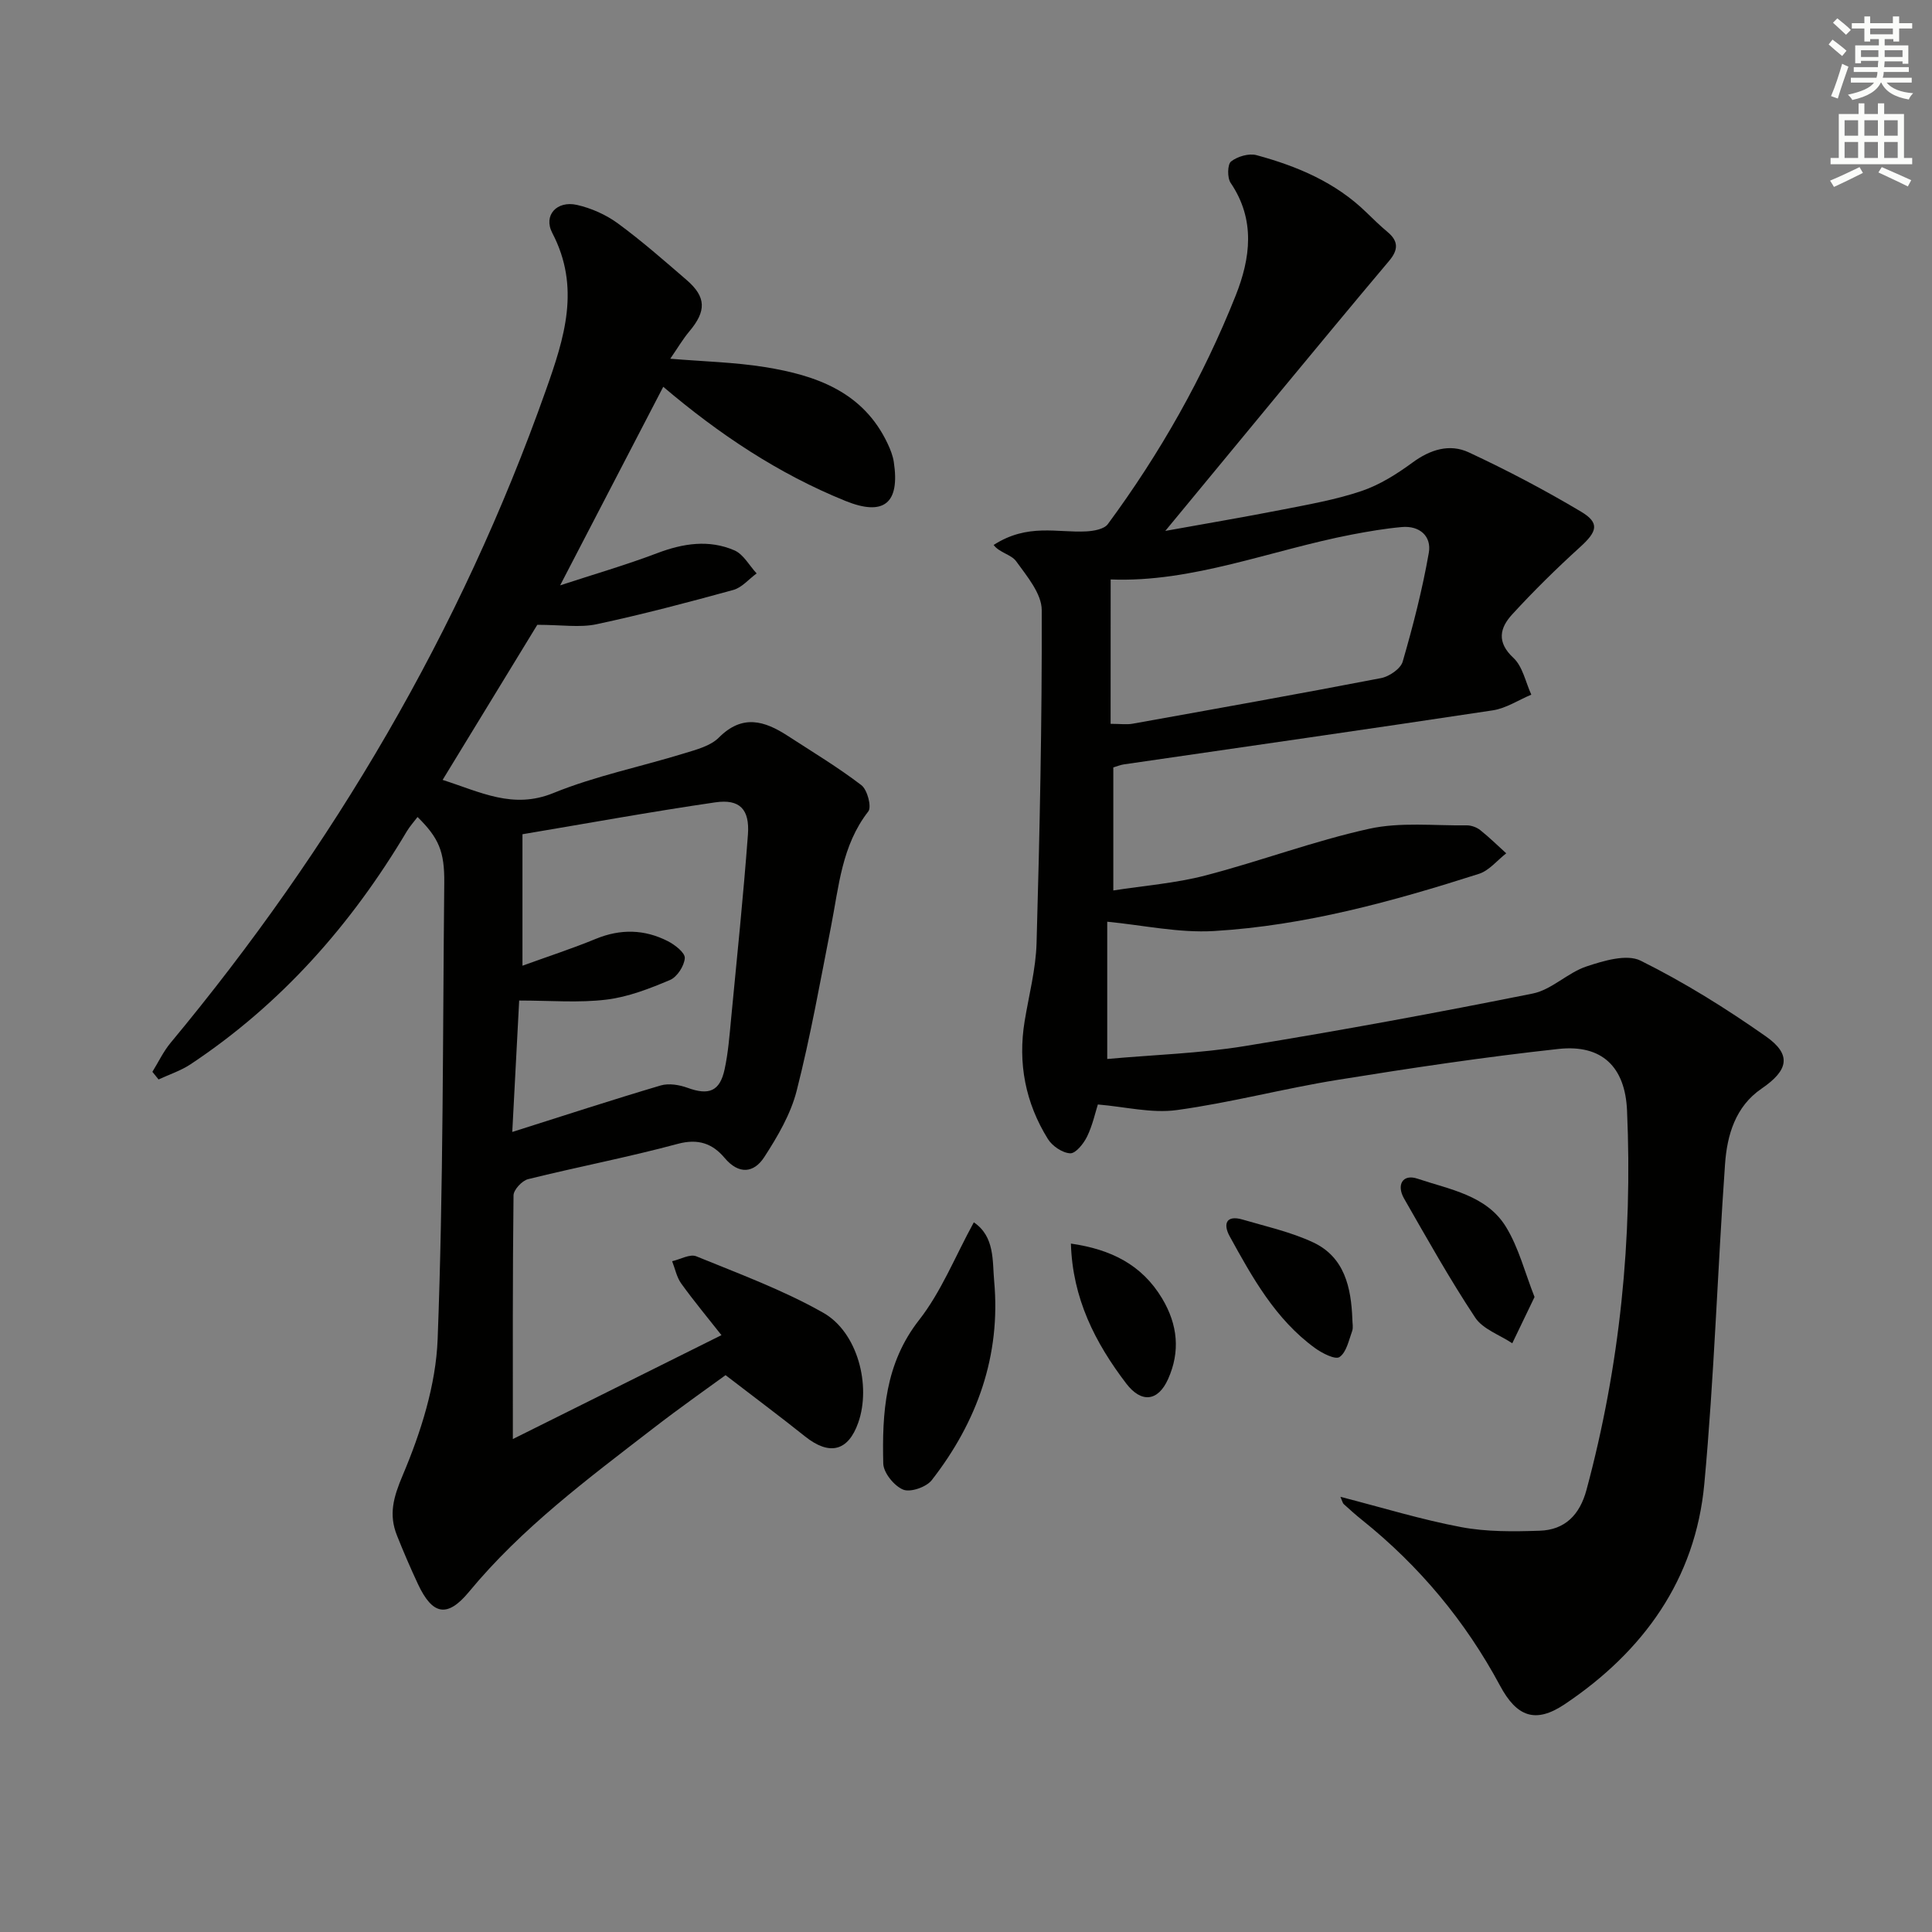 <svg enable-background="new 0 0 400 400" viewBox="0 0 400 400" xmlns="http://www.w3.org/2000/svg"><rect x="0" y="0" width="400" height="400" fill="#808080" stroke="none"/><g fill="#010100"><path d="m277.52 309.9c8.67 2.23 16.74 4.72 24.99 6.27 5.29 1 10.85.93 16.27.75 5.24-.17 8.3-3.3 9.69-8.47 6.93-25.75 9.56-51.95 8.39-78.54-.39-9-5.17-13.71-14.16-12.74-15.34 1.67-30.62 3.96-45.86 6.42-11.12 1.79-22.07 4.72-33.21 6.24-5.2.71-10.69-.69-16.33-1.16-.53 1.66-1.09 4.29-2.23 6.64-.71 1.46-2.36 3.53-3.5 3.47-1.62-.08-3.72-1.51-4.62-2.97-4.64-7.47-6.24-15.65-4.81-24.38.88-5.39 2.32-10.77 2.47-16.19.65-22.97 1.14-45.94 1.07-68.92-.01-3.41-3.06-7.02-5.29-10.11-1.01-1.41-3.47-1.77-4.67-3.38 7.06-4.55 13.21-2.49 19.16-2.81 1.55-.08 3.7-.45 4.48-1.5 10.81-14.65 19.74-30.41 26.47-47.32 3.07-7.72 4.14-15.7-1.04-23.34-.72-1.06-.67-3.83.09-4.43 1.33-1.04 3.7-1.74 5.29-1.3 8.4 2.28 16.35 5.62 22.74 11.86 1.43 1.39 2.86 2.78 4.39 4.06 2.3 1.92 2.18 3.73.31 5.95-7.49 8.88-14.89 17.84-22.3 26.79-7.8 9.43-15.58 18.87-24.05 29.13 8.41-1.52 16.3-2.85 24.15-4.39 5.54-1.09 11.16-2.07 16.48-3.87 3.76-1.27 7.32-3.52 10.55-5.89 3.69-2.71 7.7-3.96 11.66-2.11 7.94 3.7 15.73 7.8 23.25 12.28 3.9 2.33 3.33 4.11-.17 7.29-4.9 4.45-9.64 9.11-14.11 13.99-2.52 2.75-3.27 5.71.26 8.98 1.93 1.79 2.52 5.03 3.71 7.62-2.65 1.11-5.22 2.83-7.98 3.25-25.45 3.85-50.93 7.48-76.39 11.19-.64.09-1.25.35-2.17.62v25.48c6.46-1.01 12.86-1.49 18.98-3.08 11.4-2.96 22.51-7.16 33.99-9.69 6.47-1.43 13.45-.62 20.19-.71.94-.01 2.05.39 2.79.97 1.89 1.5 3.61 3.2 5.4 4.82-1.87 1.45-3.53 3.57-5.65 4.25-17.9 5.72-36.03 10.72-54.86 11.84-7.29.43-14.71-1.22-22.1-1.93v28.42c9.68-.87 19.15-1.15 28.41-2.66 19.96-3.24 39.86-6.91 59.69-10.89 3.92-.79 7.22-4.31 11.13-5.61 3.55-1.18 8.32-2.62 11.19-1.2 9.03 4.48 17.68 9.88 25.94 15.68 5.42 3.8 4.65 7.04-.89 10.82-5.41 3.7-7.14 9.61-7.56 15.64-1.56 22.06-2.25 44.19-4.29 66.19-1.83 19.8-12.65 34.73-28.9 45.62-6.06 4.06-9.93 2.63-13.4-3.85-7.19-13.39-16.72-24.8-28.57-34.3-1.3-1.04-2.54-2.15-3.77-3.27-.22-.18-.28-.55-.7-1.52zm-47.58-160.04c2.01 0 3.34.2 4.59-.03 17.15-3.08 34.31-6.14 51.42-9.44 1.69-.33 4.03-1.93 4.46-3.4 2.15-7.42 4.08-14.94 5.41-22.54.6-3.41-1.88-5.67-5.6-5.33-3.46.31-6.9.9-10.31 1.55-16.83 3.24-33 9.97-49.96 9.3-.01 10.06-.01 19.82-.01 29.89z"/><path d="m106.18 297.94c13.76-6.85 27.98-13.93 43.19-21.51-2.8-3.56-5.69-7.03-8.33-10.69-.94-1.31-1.27-3.07-1.88-4.62 1.68-.38 3.69-1.55 4.99-1.02 8.88 3.63 17.98 6.98 26.29 11.69 7.15 4.04 9.94 15.09 7.26 22.73-2.09 5.97-5.97 6.91-11.03 2.87-5.09-4.07-10.33-7.97-16.45-12.68-3.17 2.32-9.25 6.58-15.12 11.12-13.43 10.37-27.06 20.5-38 33.74-4.52 5.47-7.58 4.77-10.56-1.59-1.55-3.31-3-6.68-4.35-10.07-1.74-4.36-.75-7.9 1.19-12.48 3.75-8.87 6.87-18.66 7.23-28.18 1.19-31.44 1.05-62.93 1.37-94.4.07-6.56-1.12-9.34-5.53-13.7-.77 1.02-1.61 1.94-2.23 2.98-11.47 19.29-25.99 35.76-44.79 48.23-2.01 1.33-4.39 2.1-6.6 3.13-.43-.53-.85-1.05-1.28-1.58 1.24-2 2.26-4.18 3.75-5.98 33.7-40.55 60.06-85.28 77.7-135.09 3.86-10.89 7.24-21.32 1.34-32.62-1.9-3.65.96-6.72 5.09-5.8 2.98.67 6.03 2.03 8.49 3.83 4.95 3.63 9.59 7.71 14.25 11.73 4.07 3.52 4.09 6.43.55 10.63-1.36 1.62-2.44 3.48-3.95 5.66 6.9.58 13.31.72 19.59 1.73 10.6 1.7 20.38 5.12 25.43 15.88.56 1.19 1.06 2.46 1.26 3.75 1.31 8.59-2.06 11.31-10.04 8.07-13.85-5.61-26.13-13.8-37.69-23.62-7.08 13.63-14.02 27-21.35 41.11 6.89-2.26 13.6-4.2 20.11-6.67 5.36-2.03 10.69-2.85 15.96-.58 1.88.81 3.09 3.14 4.61 4.78-1.6 1.17-3.04 2.93-4.82 3.42-9.38 2.58-18.81 5.07-28.32 7.1-3.46.74-7.22.12-12.27.12-5.96 9.76-12.68 20.77-19.6 32.11 7.88 2.52 14.57 6.13 22.93 2.72 8.7-3.54 18.07-5.44 27.1-8.22 2.51-.77 5.43-1.52 7.17-3.27 4.86-4.87 9.43-3.48 14.24-.36 5.14 3.34 10.41 6.51 15.26 10.22 1.23.94 2.17 4.49 1.43 5.44-5.51 7.07-6.09 15.56-7.71 23.79-2.23 11.38-4.26 22.82-7.12 34.05-1.24 4.85-3.95 9.47-6.71 13.73-2.13 3.28-5.24 3.69-8.21.16-2.5-2.97-5.46-4.05-9.72-2.9-10.23 2.76-20.67 4.75-30.96 7.3-1.25.31-3 2.19-3.02 3.35-.2 16.8-.14 33.59-.14 50.46zm1.31-90.79c-.49 9.23-.96 18.17-1.43 27.21 10.83-3.43 20.74-6.67 30.74-9.63 1.67-.49 3.84-.13 5.55.49 4.42 1.61 6.69.75 7.68-3.86.73-3.39 1-6.89 1.33-10.36 1.22-12.73 2.54-25.45 3.49-38.2.39-5.26-1.7-7.42-6.77-6.68-13.37 1.95-26.67 4.38-39.91 6.6v27.22c5.3-1.92 10.32-3.56 15.19-5.56 5.11-2.1 10.08-1.99 14.91.48 1.47.75 3.58 2.39 3.51 3.5-.11 1.62-1.59 3.92-3.07 4.54-4.22 1.78-8.66 3.52-13.16 4.06-5.72.7-11.58.19-18.06.19z"/><path d="m201.62 253.07c4.36 2.95 3.83 7.97 4.21 12.15 1.41 15.43-3.52 29.16-12.93 41.24-1.12 1.43-4.41 2.57-5.91 1.95-1.86-.76-4.07-3.48-4.12-5.4-.25-10.5.35-20.68 7.42-29.72 4.61-5.89 7.46-13.16 11.33-20.22z"/><path d="m317.71 268.53c-1.79 3.72-3.2 6.65-4.61 9.58-2.61-1.74-6.08-2.91-7.68-5.32-5.28-7.97-9.96-16.34-14.72-24.64-1.63-2.85-.28-5.15 2.77-4.12 6.65 2.24 14.31 3.42 18.33 9.99 2.65 4.33 3.93 9.5 5.91 14.51z"/><path d="m221.72 257.47c8.25 1.19 14.68 4.34 18.89 11.37 3.25 5.44 3.77 11 1.24 16.66-2.11 4.72-5.58 5-8.67.95-6.46-8.47-11.13-17.65-11.46-28.98z"/><path d="m279.99 273.1c0 .83.22 1.74-.04 2.48-.7 1.92-1.18 4.4-2.62 5.38-.88.6-3.61-.79-5.09-1.87-8.16-5.94-12.94-14.56-17.66-23.15-1.35-2.46-.79-4.46 2.7-3.44 4.91 1.45 10.01 2.57 14.61 4.73 6.49 3.05 7.85 9.33 8.1 15.87z"/></g><path d="m378.6 9.2.8-1c.9.7 1.9 1.4 2.9 2.3l-.9 1.1c-1.1-.9-2-1.7-2.8-2.4zm.5 10.7c.9-2.1 1.6-4.3 2.3-6.7.4.2.8.4 1.3.6-.7 2.1-1.5 4.2-2.2 6.6zm.4-15.2.9-.9c1 .8 2 1.6 2.8 2.4l-1 1c-1-.9-1.9-1.8-2.7-2.5zm12.5-1.3h1.2v1.4h2.7v1.1h-2.7v2.7h-1.2v-.5h-1.8v1.3h4.9v3.8h-1.2v-.5h-3.7c0 .4-.1.9-.1 1.2h5.1v1h-5.2c0 .5-.1.9-.2 1.2h6v1h-5.2c1.1 1.3 2.9 2 5.5 2.2-.4.4-.7.8-.9 1.3-2.9-.5-4.8-1.6-5.7-3.5h-.1c-.8 1.7-2.7 2.9-5.9 3.6-.2-.4-.6-.8-.9-1.1 2.8-.6 4.6-1.4 5.4-2.5h-4.8v-1h5.3c.1-.3.2-.7.2-1.2h-4.9v-1h5c0-.4 0-.8.1-1.3h-3.6v.5h-1.2v-3.7h4.9v-1.3h-1.8v.5h-1.2v-2.7h-2.6v-1.1h2.6v-1.4h1.2v1.4h4.7v-1.4zm-6.7 8.4h3.6c0-.4 0-.9 0-1.4h-3.6zm1.9-4.7h4.7v-1.2h-4.7zm6.7 3.3h-3.7v1.4h3.7z" fill="#fbfcfa"/><path d="m384.7 21.4h1.3v2.2h2.8v-2.2h1.3v2.2h4.1v9.1h1.7v1.3h-16.9v-1.3h1.7v-9.1h4.1v-2.2zm.3 13.2.7 1.2c-1.8.9-3.8 1.9-6 2.9-.2-.4-.5-.8-.8-1.3 2.4-1 4.4-2 6.1-2.8zm-3.1-6.5h2.8v-3.2h-2.8zm0 4.6h2.8v-3.3h-2.8zm4.1-4.6h2.8v-3.2h-2.8zm0 4.6h2.8v-3.3h-2.8v3.2zm3.6 1.9c2.1.9 4.1 1.8 6.1 2.7l-.7 1.3c-2.2-1.1-4.2-2-6.1-2.9zm3.3-9.7h-2.8v3.2h2.8zm-2.8 7.8h2.8v-3.3h-2.8z" fill="#fbfcfa"/></svg>